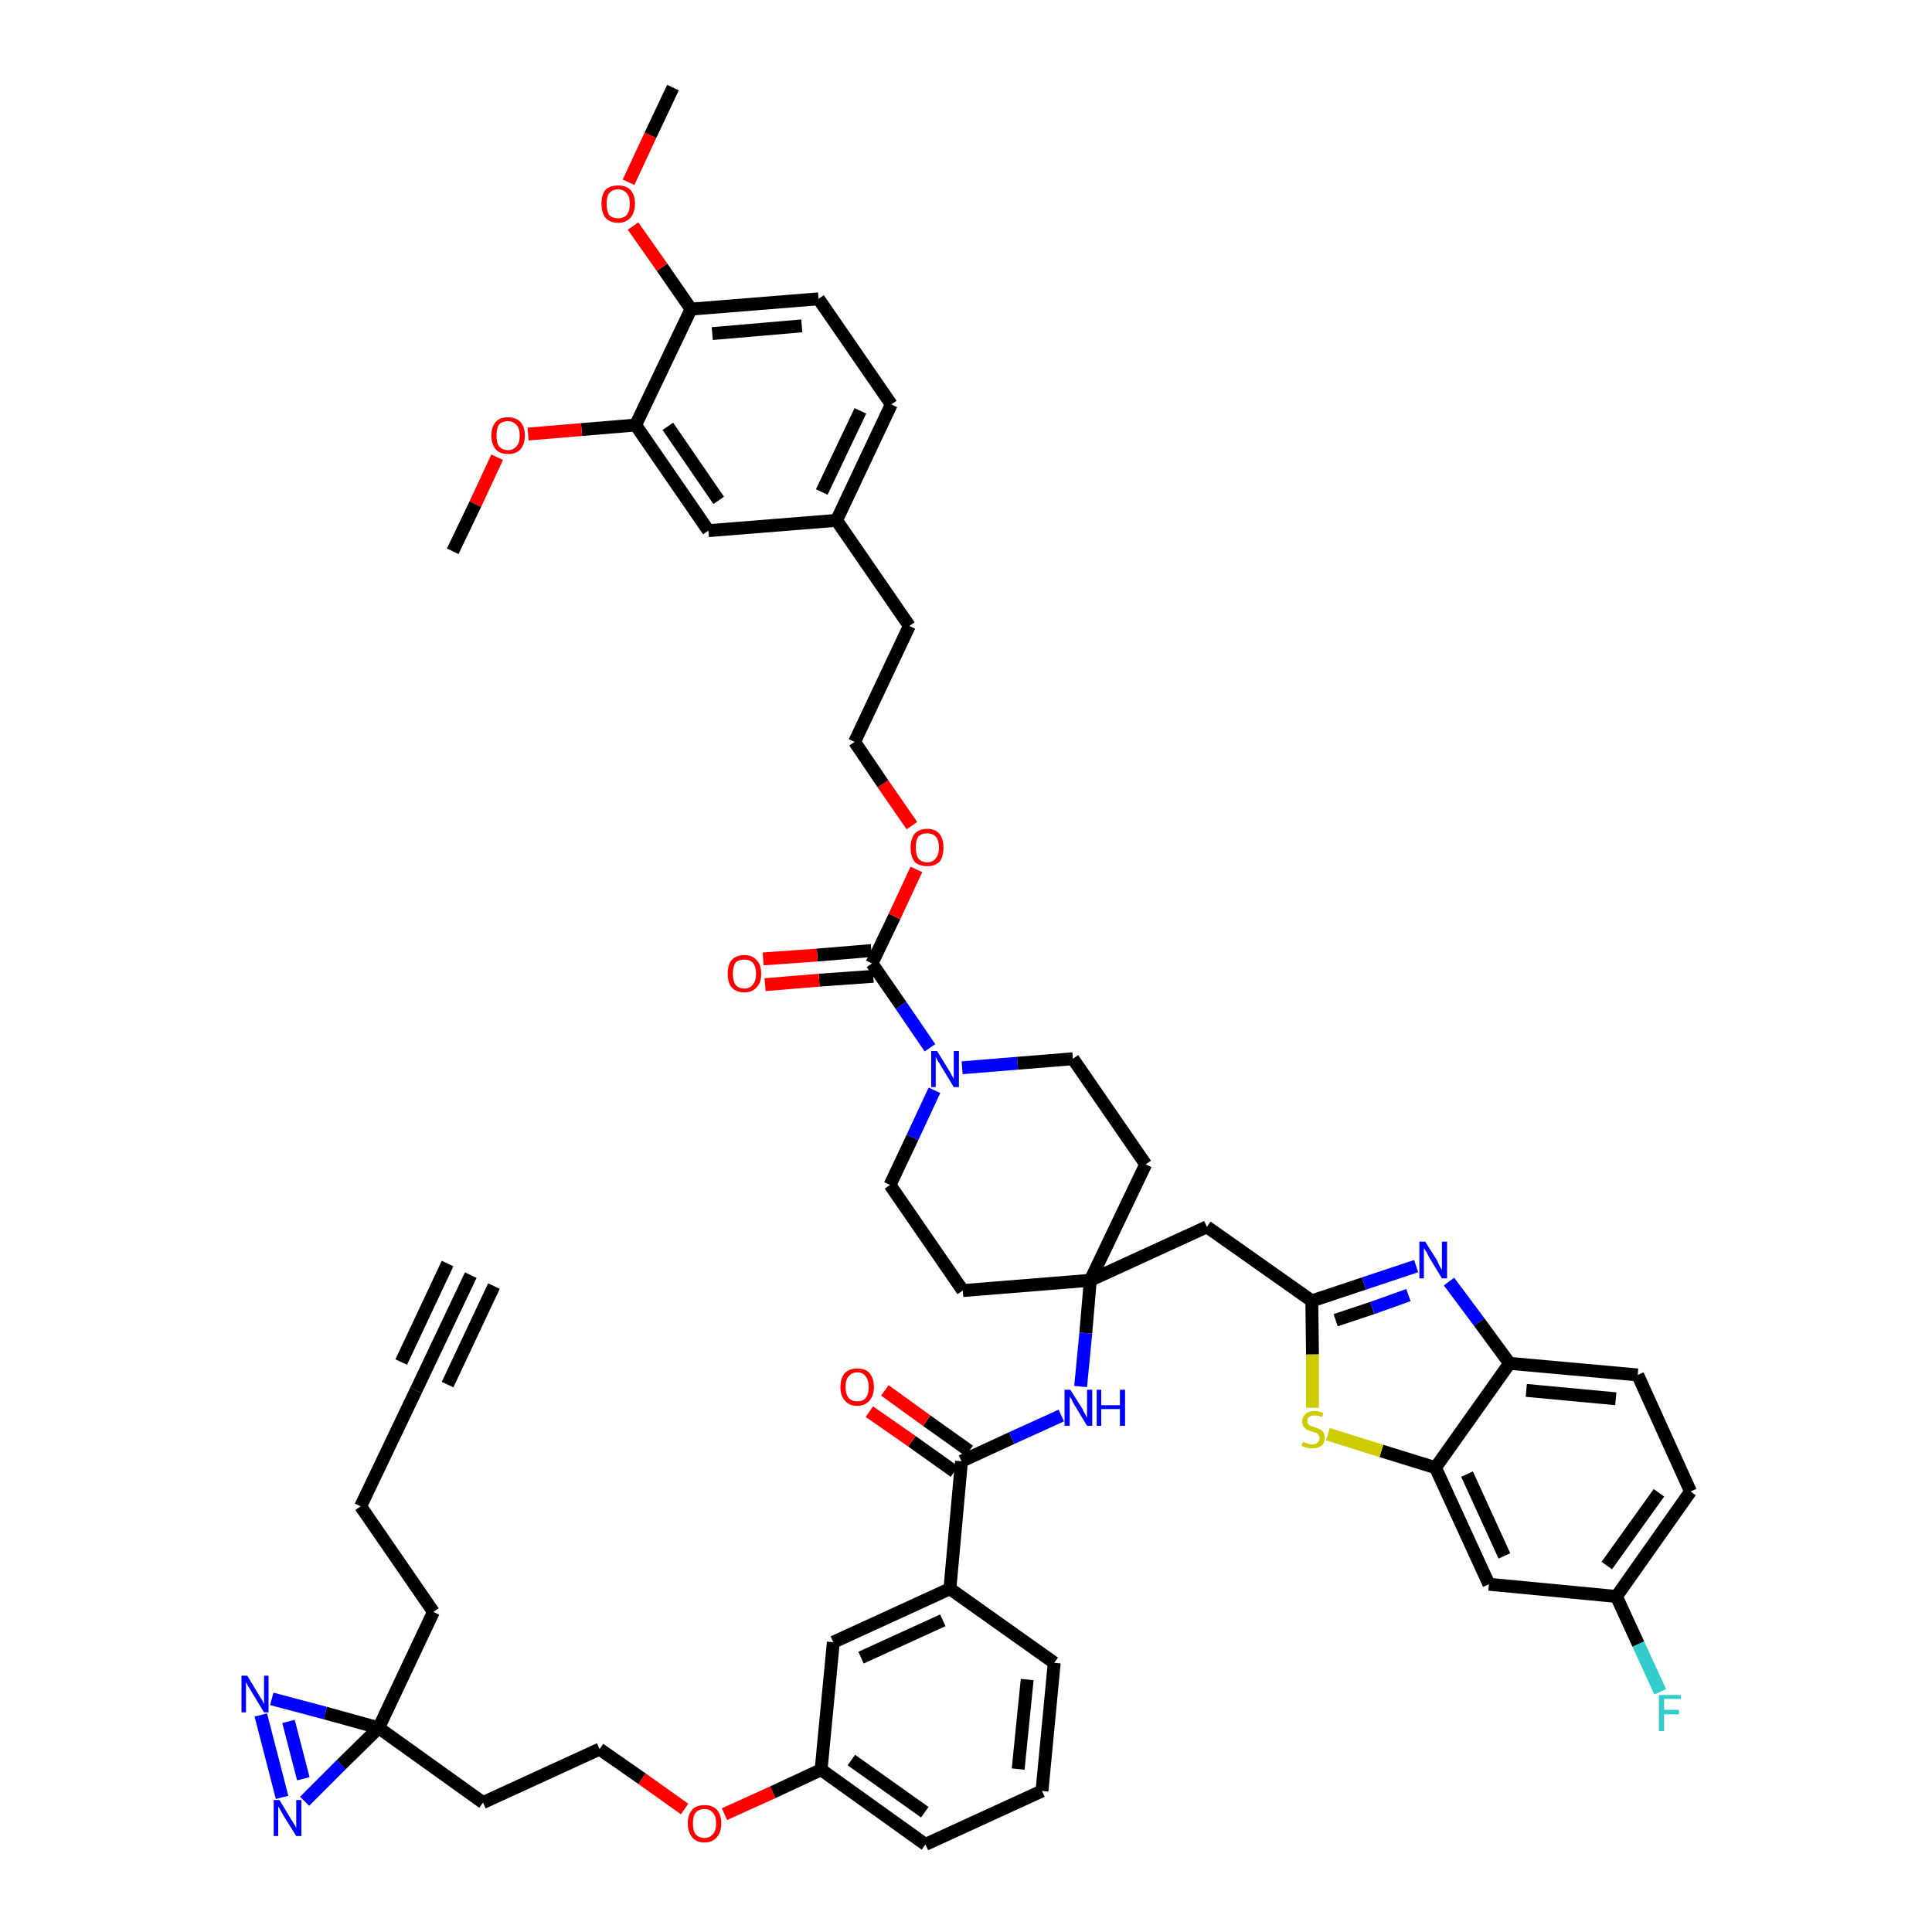 <?xml version='1.0' encoding='iso-8859-1'?>
<svg version='1.1' baseProfile='full'
              xmlns='http://www.w3.org/2000/svg'
                      xmlns:rdkit='http://www.rdkit.org/xml'
                      xmlns:xlink='http://www.w3.org/1999/xlink'
                  xml:space='preserve'
width='300px' height='300px' viewBox='0 0 300 300'>
<!-- END OF HEADER -->
<path class='bond-0 atom-0 atom-1' d='M 73.1,198.0 L 64.6,215.9' style='fill:none;fill-rule:evenodd;stroke:#000000;stroke-width:2.0px;stroke-linecap:butt;stroke-linejoin:miter;stroke-opacity:1' />
<path class='bond-0 atom-0 atom-1' d='M 69.5,196.2 L 62.3,211.5' style='fill:none;fill-rule:evenodd;stroke:#000000;stroke-width:2.0px;stroke-linecap:butt;stroke-linejoin:miter;stroke-opacity:1' />
<path class='bond-0 atom-0 atom-1' d='M 76.7,199.7 L 69.5,215.0' style='fill:none;fill-rule:evenodd;stroke:#000000;stroke-width:2.0px;stroke-linecap:butt;stroke-linejoin:miter;stroke-opacity:1' />
<path class='bond-1 atom-1 atom-2' d='M 64.6,215.9 L 56.0,233.9' style='fill:none;fill-rule:evenodd;stroke:#000000;stroke-width:2.0px;stroke-linecap:butt;stroke-linejoin:miter;stroke-opacity:1' />
<path class='bond-2 atom-2 atom-3' d='M 56.0,233.9 L 67.3,250.3' style='fill:none;fill-rule:evenodd;stroke:#000000;stroke-width:2.0px;stroke-linecap:butt;stroke-linejoin:miter;stroke-opacity:1' />
<path class='bond-3 atom-3 atom-4' d='M 67.3,250.3 L 58.8,268.3' style='fill:none;fill-rule:evenodd;stroke:#000000;stroke-width:2.0px;stroke-linecap:butt;stroke-linejoin:miter;stroke-opacity:1' />
<path class='bond-4 atom-4 atom-5' d='M 58.8,268.3 L 75.0,279.9' style='fill:none;fill-rule:evenodd;stroke:#000000;stroke-width:2.0px;stroke-linecap:butt;stroke-linejoin:miter;stroke-opacity:1' />
<path class='bond-48 atom-4 atom-49' d='M 58.8,268.3 L 50.5,266.0' style='fill:none;fill-rule:evenodd;stroke:#000000;stroke-width:2.0px;stroke-linecap:butt;stroke-linejoin:miter;stroke-opacity:1' />
<path class='bond-48 atom-4 atom-49' d='M 50.5,266.0 L 42.2,263.8' style='fill:none;fill-rule:evenodd;stroke:#0000FF;stroke-width:2.0px;stroke-linecap:butt;stroke-linejoin:miter;stroke-opacity:1' />
<path class='bond-50 atom-50 atom-4' d='M 47.3,279.7 L 53.0,274.0' style='fill:none;fill-rule:evenodd;stroke:#0000FF;stroke-width:2.0px;stroke-linecap:butt;stroke-linejoin:miter;stroke-opacity:1' />
<path class='bond-50 atom-50 atom-4' d='M 53.0,274.0 L 58.8,268.3' style='fill:none;fill-rule:evenodd;stroke:#000000;stroke-width:2.0px;stroke-linecap:butt;stroke-linejoin:miter;stroke-opacity:1' />
<path class='bond-5 atom-5 atom-6' d='M 75.0,279.9 L 93.1,271.6' style='fill:none;fill-rule:evenodd;stroke:#000000;stroke-width:2.0px;stroke-linecap:butt;stroke-linejoin:miter;stroke-opacity:1' />
<path class='bond-6 atom-6 atom-7' d='M 93.1,271.6 L 99.7,276.2' style='fill:none;fill-rule:evenodd;stroke:#000000;stroke-width:2.0px;stroke-linecap:butt;stroke-linejoin:miter;stroke-opacity:1' />
<path class='bond-6 atom-6 atom-7' d='M 99.7,276.2 L 106.3,280.9' style='fill:none;fill-rule:evenodd;stroke:#FF0000;stroke-width:2.0px;stroke-linecap:butt;stroke-linejoin:miter;stroke-opacity:1' />
<path class='bond-7 atom-7 atom-8' d='M 112.5,281.7 L 120.0,278.3' style='fill:none;fill-rule:evenodd;stroke:#FF0000;stroke-width:2.0px;stroke-linecap:butt;stroke-linejoin:miter;stroke-opacity:1' />
<path class='bond-7 atom-7 atom-8' d='M 120.0,278.3 L 127.5,274.8' style='fill:none;fill-rule:evenodd;stroke:#000000;stroke-width:2.0px;stroke-linecap:butt;stroke-linejoin:miter;stroke-opacity:1' />
<path class='bond-8 atom-8 atom-9' d='M 127.5,274.8 L 143.7,286.4' style='fill:none;fill-rule:evenodd;stroke:#000000;stroke-width:2.0px;stroke-linecap:butt;stroke-linejoin:miter;stroke-opacity:1' />
<path class='bond-8 atom-8 atom-9' d='M 132.2,273.3 L 143.6,281.4' style='fill:none;fill-rule:evenodd;stroke:#000000;stroke-width:2.0px;stroke-linecap:butt;stroke-linejoin:miter;stroke-opacity:1' />
<path class='bond-51 atom-48 atom-8' d='M 129.4,255.0 L 127.5,274.8' style='fill:none;fill-rule:evenodd;stroke:#000000;stroke-width:2.0px;stroke-linecap:butt;stroke-linejoin:miter;stroke-opacity:1' />
<path class='bond-9 atom-9 atom-10' d='M 143.7,286.4 L 161.8,278.1' style='fill:none;fill-rule:evenodd;stroke:#000000;stroke-width:2.0px;stroke-linecap:butt;stroke-linejoin:miter;stroke-opacity:1' />
<path class='bond-10 atom-10 atom-11' d='M 161.8,278.1 L 163.7,258.2' style='fill:none;fill-rule:evenodd;stroke:#000000;stroke-width:2.0px;stroke-linecap:butt;stroke-linejoin:miter;stroke-opacity:1' />
<path class='bond-10 atom-10 atom-11' d='M 158.1,274.7 L 159.5,260.8' style='fill:none;fill-rule:evenodd;stroke:#000000;stroke-width:2.0px;stroke-linecap:butt;stroke-linejoin:miter;stroke-opacity:1' />
<path class='bond-11 atom-11 atom-12' d='M 163.7,258.2 L 147.5,246.7' style='fill:none;fill-rule:evenodd;stroke:#000000;stroke-width:2.0px;stroke-linecap:butt;stroke-linejoin:miter;stroke-opacity:1' />
<path class='bond-12 atom-12 atom-13' d='M 147.5,246.7 L 149.3,226.9' style='fill:none;fill-rule:evenodd;stroke:#000000;stroke-width:2.0px;stroke-linecap:butt;stroke-linejoin:miter;stroke-opacity:1' />
<path class='bond-47 atom-12 atom-48' d='M 147.5,246.7 L 129.4,255.0' style='fill:none;fill-rule:evenodd;stroke:#000000;stroke-width:2.0px;stroke-linecap:butt;stroke-linejoin:miter;stroke-opacity:1' />
<path class='bond-47 atom-12 atom-48' d='M 146.4,251.6 L 133.7,257.4' style='fill:none;fill-rule:evenodd;stroke:#000000;stroke-width:2.0px;stroke-linecap:butt;stroke-linejoin:miter;stroke-opacity:1' />
<path class='bond-13 atom-13 atom-14' d='M 150.5,225.3 L 143.9,220.6' style='fill:none;fill-rule:evenodd;stroke:#000000;stroke-width:2.0px;stroke-linecap:butt;stroke-linejoin:miter;stroke-opacity:1' />
<path class='bond-13 atom-13 atom-14' d='M 143.9,220.6 L 137.4,215.9' style='fill:none;fill-rule:evenodd;stroke:#FF0000;stroke-width:2.0px;stroke-linecap:butt;stroke-linejoin:miter;stroke-opacity:1' />
<path class='bond-13 atom-13 atom-14' d='M 148.2,228.5 L 141.6,223.8' style='fill:none;fill-rule:evenodd;stroke:#000000;stroke-width:2.0px;stroke-linecap:butt;stroke-linejoin:miter;stroke-opacity:1' />
<path class='bond-13 atom-13 atom-14' d='M 141.6,223.8 L 135.0,219.2' style='fill:none;fill-rule:evenodd;stroke:#FF0000;stroke-width:2.0px;stroke-linecap:butt;stroke-linejoin:miter;stroke-opacity:1' />
<path class='bond-14 atom-13 atom-15' d='M 149.3,226.9 L 157.1,223.3' style='fill:none;fill-rule:evenodd;stroke:#000000;stroke-width:2.0px;stroke-linecap:butt;stroke-linejoin:miter;stroke-opacity:1' />
<path class='bond-14 atom-13 atom-15' d='M 157.1,223.3 L 164.8,219.8' style='fill:none;fill-rule:evenodd;stroke:#0000FF;stroke-width:2.0px;stroke-linecap:butt;stroke-linejoin:miter;stroke-opacity:1' />
<path class='bond-15 atom-15 atom-16' d='M 167.8,215.3 L 168.6,207.0' style='fill:none;fill-rule:evenodd;stroke:#0000FF;stroke-width:2.0px;stroke-linecap:butt;stroke-linejoin:miter;stroke-opacity:1' />
<path class='bond-15 atom-15 atom-16' d='M 168.6,207.0 L 169.3,198.8' style='fill:none;fill-rule:evenodd;stroke:#000000;stroke-width:2.0px;stroke-linecap:butt;stroke-linejoin:miter;stroke-opacity:1' />
<path class='bond-16 atom-16 atom-17' d='M 169.3,198.8 L 187.4,190.5' style='fill:none;fill-rule:evenodd;stroke:#000000;stroke-width:2.0px;stroke-linecap:butt;stroke-linejoin:miter;stroke-opacity:1' />
<path class='bond-27 atom-16 atom-28' d='M 169.3,198.8 L 149.5,200.4' style='fill:none;fill-rule:evenodd;stroke:#000000;stroke-width:2.0px;stroke-linecap:butt;stroke-linejoin:miter;stroke-opacity:1' />
<path class='bond-52 atom-47 atom-16' d='M 177.9,180.8 L 169.3,198.8' style='fill:none;fill-rule:evenodd;stroke:#000000;stroke-width:2.0px;stroke-linecap:butt;stroke-linejoin:miter;stroke-opacity:1' />
<path class='bond-17 atom-17 atom-18' d='M 187.4,190.5 L 203.7,202.0' style='fill:none;fill-rule:evenodd;stroke:#000000;stroke-width:2.0px;stroke-linecap:butt;stroke-linejoin:miter;stroke-opacity:1' />
<path class='bond-18 atom-18 atom-19' d='M 203.7,202.0 L 211.8,199.3' style='fill:none;fill-rule:evenodd;stroke:#000000;stroke-width:2.0px;stroke-linecap:butt;stroke-linejoin:miter;stroke-opacity:1' />
<path class='bond-18 atom-18 atom-19' d='M 211.8,199.3 L 219.9,196.6' style='fill:none;fill-rule:evenodd;stroke:#0000FF;stroke-width:2.0px;stroke-linecap:butt;stroke-linejoin:miter;stroke-opacity:1' />
<path class='bond-18 atom-18 atom-19' d='M 207.4,205.0 L 213.1,203.1' style='fill:none;fill-rule:evenodd;stroke:#000000;stroke-width:2.0px;stroke-linecap:butt;stroke-linejoin:miter;stroke-opacity:1' />
<path class='bond-18 atom-18 atom-19' d='M 213.1,203.1 L 218.7,201.1' style='fill:none;fill-rule:evenodd;stroke:#0000FF;stroke-width:2.0px;stroke-linecap:butt;stroke-linejoin:miter;stroke-opacity:1' />
<path class='bond-53 atom-27 atom-18' d='M 203.8,218.6 L 203.8,210.3' style='fill:none;fill-rule:evenodd;stroke:#CCCC00;stroke-width:2.0px;stroke-linecap:butt;stroke-linejoin:miter;stroke-opacity:1' />
<path class='bond-53 atom-27 atom-18' d='M 203.8,210.3 L 203.7,202.0' style='fill:none;fill-rule:evenodd;stroke:#000000;stroke-width:2.0px;stroke-linecap:butt;stroke-linejoin:miter;stroke-opacity:1' />
<path class='bond-19 atom-19 atom-20' d='M 225.0,199.0 L 229.7,205.3' style='fill:none;fill-rule:evenodd;stroke:#0000FF;stroke-width:2.0px;stroke-linecap:butt;stroke-linejoin:miter;stroke-opacity:1' />
<path class='bond-19 atom-19 atom-20' d='M 229.7,205.3 L 234.4,211.7' style='fill:none;fill-rule:evenodd;stroke:#000000;stroke-width:2.0px;stroke-linecap:butt;stroke-linejoin:miter;stroke-opacity:1' />
<path class='bond-20 atom-20 atom-21' d='M 234.4,211.7 L 254.3,213.5' style='fill:none;fill-rule:evenodd;stroke:#000000;stroke-width:2.0px;stroke-linecap:butt;stroke-linejoin:miter;stroke-opacity:1' />
<path class='bond-20 atom-20 atom-21' d='M 237.0,215.9 L 250.9,217.2' style='fill:none;fill-rule:evenodd;stroke:#000000;stroke-width:2.0px;stroke-linecap:butt;stroke-linejoin:miter;stroke-opacity:1' />
<path class='bond-55 atom-26 atom-20' d='M 222.9,227.9 L 234.4,211.7' style='fill:none;fill-rule:evenodd;stroke:#000000;stroke-width:2.0px;stroke-linecap:butt;stroke-linejoin:miter;stroke-opacity:1' />
<path class='bond-21 atom-21 atom-22' d='M 254.3,213.5 L 262.5,231.6' style='fill:none;fill-rule:evenodd;stroke:#000000;stroke-width:2.0px;stroke-linecap:butt;stroke-linejoin:miter;stroke-opacity:1' />
<path class='bond-22 atom-22 atom-23' d='M 262.5,231.6 L 251.0,247.9' style='fill:none;fill-rule:evenodd;stroke:#000000;stroke-width:2.0px;stroke-linecap:butt;stroke-linejoin:miter;stroke-opacity:1' />
<path class='bond-22 atom-22 atom-23' d='M 257.6,231.8 L 249.5,243.1' style='fill:none;fill-rule:evenodd;stroke:#000000;stroke-width:2.0px;stroke-linecap:butt;stroke-linejoin:miter;stroke-opacity:1' />
<path class='bond-23 atom-23 atom-24' d='M 251.0,247.9 L 254.4,255.3' style='fill:none;fill-rule:evenodd;stroke:#000000;stroke-width:2.0px;stroke-linecap:butt;stroke-linejoin:miter;stroke-opacity:1' />
<path class='bond-23 atom-23 atom-24' d='M 254.4,255.3 L 257.8,262.7' style='fill:none;fill-rule:evenodd;stroke:#33CCCC;stroke-width:2.0px;stroke-linecap:butt;stroke-linejoin:miter;stroke-opacity:1' />
<path class='bond-24 atom-23 atom-25' d='M 251.0,247.9 L 231.2,246.0' style='fill:none;fill-rule:evenodd;stroke:#000000;stroke-width:2.0px;stroke-linecap:butt;stroke-linejoin:miter;stroke-opacity:1' />
<path class='bond-25 atom-25 atom-26' d='M 231.2,246.0 L 222.9,227.9' style='fill:none;fill-rule:evenodd;stroke:#000000;stroke-width:2.0px;stroke-linecap:butt;stroke-linejoin:miter;stroke-opacity:1' />
<path class='bond-25 atom-25 atom-26' d='M 233.6,241.6 L 227.8,228.9' style='fill:none;fill-rule:evenodd;stroke:#000000;stroke-width:2.0px;stroke-linecap:butt;stroke-linejoin:miter;stroke-opacity:1' />
<path class='bond-26 atom-26 atom-27' d='M 222.9,227.9 L 214.5,225.3' style='fill:none;fill-rule:evenodd;stroke:#000000;stroke-width:2.0px;stroke-linecap:butt;stroke-linejoin:miter;stroke-opacity:1' />
<path class='bond-26 atom-26 atom-27' d='M 214.5,225.3 L 206.2,222.7' style='fill:none;fill-rule:evenodd;stroke:#CCCC00;stroke-width:2.0px;stroke-linecap:butt;stroke-linejoin:miter;stroke-opacity:1' />
<path class='bond-28 atom-28 atom-29' d='M 149.5,200.4 L 138.2,184.0' style='fill:none;fill-rule:evenodd;stroke:#000000;stroke-width:2.0px;stroke-linecap:butt;stroke-linejoin:miter;stroke-opacity:1' />
<path class='bond-29 atom-29 atom-30' d='M 138.2,184.0 L 141.7,176.6' style='fill:none;fill-rule:evenodd;stroke:#000000;stroke-width:2.0px;stroke-linecap:butt;stroke-linejoin:miter;stroke-opacity:1' />
<path class='bond-29 atom-29 atom-30' d='M 141.7,176.6 L 145.1,169.3' style='fill:none;fill-rule:evenodd;stroke:#0000FF;stroke-width:2.0px;stroke-linecap:butt;stroke-linejoin:miter;stroke-opacity:1' />
<path class='bond-30 atom-30 atom-31' d='M 144.4,162.7 L 139.9,156.1' style='fill:none;fill-rule:evenodd;stroke:#0000FF;stroke-width:2.0px;stroke-linecap:butt;stroke-linejoin:miter;stroke-opacity:1' />
<path class='bond-30 atom-30 atom-31' d='M 139.9,156.1 L 135.4,149.6' style='fill:none;fill-rule:evenodd;stroke:#000000;stroke-width:2.0px;stroke-linecap:butt;stroke-linejoin:miter;stroke-opacity:1' />
<path class='bond-45 atom-30 atom-46' d='M 149.4,165.8 L 158.0,165.1' style='fill:none;fill-rule:evenodd;stroke:#0000FF;stroke-width:2.0px;stroke-linecap:butt;stroke-linejoin:miter;stroke-opacity:1' />
<path class='bond-45 atom-30 atom-46' d='M 158.0,165.1 L 166.6,164.4' style='fill:none;fill-rule:evenodd;stroke:#000000;stroke-width:2.0px;stroke-linecap:butt;stroke-linejoin:miter;stroke-opacity:1' />
<path class='bond-31 atom-31 atom-32' d='M 135.3,147.6 L 126.9,148.3' style='fill:none;fill-rule:evenodd;stroke:#000000;stroke-width:2.0px;stroke-linecap:butt;stroke-linejoin:miter;stroke-opacity:1' />
<path class='bond-31 atom-31 atom-32' d='M 126.9,148.3 L 118.5,148.9' style='fill:none;fill-rule:evenodd;stroke:#FF0000;stroke-width:2.0px;stroke-linecap:butt;stroke-linejoin:miter;stroke-opacity:1' />
<path class='bond-31 atom-31 atom-32' d='M 135.6,151.6 L 127.2,152.2' style='fill:none;fill-rule:evenodd;stroke:#000000;stroke-width:2.0px;stroke-linecap:butt;stroke-linejoin:miter;stroke-opacity:1' />
<path class='bond-31 atom-31 atom-32' d='M 127.2,152.2 L 118.8,152.9' style='fill:none;fill-rule:evenodd;stroke:#FF0000;stroke-width:2.0px;stroke-linecap:butt;stroke-linejoin:miter;stroke-opacity:1' />
<path class='bond-32 atom-31 atom-33' d='M 135.4,149.6 L 138.9,142.3' style='fill:none;fill-rule:evenodd;stroke:#000000;stroke-width:2.0px;stroke-linecap:butt;stroke-linejoin:miter;stroke-opacity:1' />
<path class='bond-32 atom-31 atom-33' d='M 138.9,142.3 L 142.3,135.0' style='fill:none;fill-rule:evenodd;stroke:#FF0000;stroke-width:2.0px;stroke-linecap:butt;stroke-linejoin:miter;stroke-opacity:1' />
<path class='bond-33 atom-33 atom-34' d='M 141.6,128.2 L 137.1,121.7' style='fill:none;fill-rule:evenodd;stroke:#FF0000;stroke-width:2.0px;stroke-linecap:butt;stroke-linejoin:miter;stroke-opacity:1' />
<path class='bond-33 atom-33 atom-34' d='M 137.1,121.7 L 132.7,115.2' style='fill:none;fill-rule:evenodd;stroke:#000000;stroke-width:2.0px;stroke-linecap:butt;stroke-linejoin:miter;stroke-opacity:1' />
<path class='bond-34 atom-34 atom-35' d='M 132.7,115.2 L 141.2,97.2' style='fill:none;fill-rule:evenodd;stroke:#000000;stroke-width:2.0px;stroke-linecap:butt;stroke-linejoin:miter;stroke-opacity:1' />
<path class='bond-35 atom-35 atom-36' d='M 141.2,97.2 L 129.9,80.8' style='fill:none;fill-rule:evenodd;stroke:#000000;stroke-width:2.0px;stroke-linecap:butt;stroke-linejoin:miter;stroke-opacity:1' />
<path class='bond-36 atom-36 atom-37' d='M 129.9,80.8 L 138.4,62.8' style='fill:none;fill-rule:evenodd;stroke:#000000;stroke-width:2.0px;stroke-linecap:butt;stroke-linejoin:miter;stroke-opacity:1' />
<path class='bond-36 atom-36 atom-37' d='M 127.6,76.4 L 133.6,63.8' style='fill:none;fill-rule:evenodd;stroke:#000000;stroke-width:2.0px;stroke-linecap:butt;stroke-linejoin:miter;stroke-opacity:1' />
<path class='bond-54 atom-45 atom-36' d='M 110.0,82.4 L 129.9,80.8' style='fill:none;fill-rule:evenodd;stroke:#000000;stroke-width:2.0px;stroke-linecap:butt;stroke-linejoin:miter;stroke-opacity:1' />
<path class='bond-37 atom-37 atom-38' d='M 138.4,62.8 L 127.1,46.4' style='fill:none;fill-rule:evenodd;stroke:#000000;stroke-width:2.0px;stroke-linecap:butt;stroke-linejoin:miter;stroke-opacity:1' />
<path class='bond-38 atom-38 atom-39' d='M 127.1,46.4 L 107.3,48.0' style='fill:none;fill-rule:evenodd;stroke:#000000;stroke-width:2.0px;stroke-linecap:butt;stroke-linejoin:miter;stroke-opacity:1' />
<path class='bond-38 atom-38 atom-39' d='M 124.5,50.6 L 110.6,51.8' style='fill:none;fill-rule:evenodd;stroke:#000000;stroke-width:2.0px;stroke-linecap:butt;stroke-linejoin:miter;stroke-opacity:1' />
<path class='bond-39 atom-39 atom-40' d='M 107.3,48.0 L 102.8,41.5' style='fill:none;fill-rule:evenodd;stroke:#000000;stroke-width:2.0px;stroke-linecap:butt;stroke-linejoin:miter;stroke-opacity:1' />
<path class='bond-39 atom-39 atom-40' d='M 102.8,41.5 L 98.3,35.1' style='fill:none;fill-rule:evenodd;stroke:#FF0000;stroke-width:2.0px;stroke-linecap:butt;stroke-linejoin:miter;stroke-opacity:1' />
<path class='bond-41 atom-39 atom-42' d='M 107.3,48.0 L 98.7,66.0' style='fill:none;fill-rule:evenodd;stroke:#000000;stroke-width:2.0px;stroke-linecap:butt;stroke-linejoin:miter;stroke-opacity:1' />
<path class='bond-40 atom-40 atom-41' d='M 97.6,28.3 L 101.0,21.0' style='fill:none;fill-rule:evenodd;stroke:#FF0000;stroke-width:2.0px;stroke-linecap:butt;stroke-linejoin:miter;stroke-opacity:1' />
<path class='bond-40 atom-40 atom-41' d='M 101.0,21.0 L 104.5,13.6' style='fill:none;fill-rule:evenodd;stroke:#000000;stroke-width:2.0px;stroke-linecap:butt;stroke-linejoin:miter;stroke-opacity:1' />
<path class='bond-42 atom-42 atom-43' d='M 98.7,66.0 L 90.3,66.7' style='fill:none;fill-rule:evenodd;stroke:#000000;stroke-width:2.0px;stroke-linecap:butt;stroke-linejoin:miter;stroke-opacity:1' />
<path class='bond-42 atom-42 atom-43' d='M 90.3,66.7 L 82.0,67.4' style='fill:none;fill-rule:evenodd;stroke:#FF0000;stroke-width:2.0px;stroke-linecap:butt;stroke-linejoin:miter;stroke-opacity:1' />
<path class='bond-44 atom-42 atom-45' d='M 98.7,66.0 L 110.0,82.4' style='fill:none;fill-rule:evenodd;stroke:#000000;stroke-width:2.0px;stroke-linecap:butt;stroke-linejoin:miter;stroke-opacity:1' />
<path class='bond-44 atom-42 atom-45' d='M 103.7,66.2 L 111.6,77.7' style='fill:none;fill-rule:evenodd;stroke:#000000;stroke-width:2.0px;stroke-linecap:butt;stroke-linejoin:miter;stroke-opacity:1' />
<path class='bond-43 atom-43 atom-44' d='M 77.2,71.0 L 73.8,78.3' style='fill:none;fill-rule:evenodd;stroke:#FF0000;stroke-width:2.0px;stroke-linecap:butt;stroke-linejoin:miter;stroke-opacity:1' />
<path class='bond-43 atom-43 atom-44' d='M 73.8,78.3 L 70.3,85.6' style='fill:none;fill-rule:evenodd;stroke:#000000;stroke-width:2.0px;stroke-linecap:butt;stroke-linejoin:miter;stroke-opacity:1' />
<path class='bond-46 atom-46 atom-47' d='M 166.6,164.4 L 177.9,180.8' style='fill:none;fill-rule:evenodd;stroke:#000000;stroke-width:2.0px;stroke-linecap:butt;stroke-linejoin:miter;stroke-opacity:1' />
<path class='bond-49 atom-49 atom-50' d='M 40.5,266.3 L 43.8,279.1' style='fill:none;fill-rule:evenodd;stroke:#0000FF;stroke-width:2.0px;stroke-linecap:butt;stroke-linejoin:miter;stroke-opacity:1' />
<path class='bond-49 atom-49 atom-50' d='M 44.8,267.3 L 47.1,276.2' style='fill:none;fill-rule:evenodd;stroke:#0000FF;stroke-width:2.0px;stroke-linecap:butt;stroke-linejoin:miter;stroke-opacity:1' />
<path  class='atom-7' d='M 106.8 283.1
Q 106.8 281.8, 107.5 281.0
Q 108.1 280.3, 109.4 280.3
Q 110.6 280.3, 111.3 281.0
Q 112.0 281.8, 112.0 283.1
Q 112.0 284.5, 111.3 285.3
Q 110.6 286.1, 109.4 286.1
Q 108.1 286.1, 107.5 285.3
Q 106.8 284.5, 106.8 283.1
M 109.4 285.4
Q 110.2 285.4, 110.7 284.8
Q 111.2 284.3, 111.2 283.1
Q 111.2 282.0, 110.7 281.5
Q 110.2 280.9, 109.4 280.9
Q 108.5 280.9, 108.0 281.5
Q 107.6 282.0, 107.6 283.1
Q 107.6 284.3, 108.0 284.8
Q 108.5 285.4, 109.4 285.4
' fill='#FF0000'/>
<path  class='atom-14' d='M 130.5 215.4
Q 130.5 214.0, 131.2 213.2
Q 131.9 212.5, 133.1 212.5
Q 134.4 212.5, 135.0 213.2
Q 135.7 214.0, 135.7 215.4
Q 135.7 216.7, 135.0 217.5
Q 134.3 218.3, 133.1 218.3
Q 131.9 218.3, 131.2 217.5
Q 130.5 216.7, 130.5 215.4
M 133.1 217.6
Q 134.0 217.6, 134.4 217.1
Q 134.9 216.5, 134.9 215.4
Q 134.9 214.3, 134.4 213.7
Q 134.0 213.1, 133.1 213.1
Q 132.3 213.1, 131.8 213.7
Q 131.3 214.2, 131.3 215.4
Q 131.3 216.5, 131.8 217.1
Q 132.3 217.6, 133.1 217.6
' fill='#FF0000'/>
<path  class='atom-15' d='M 166.2 215.8
L 168.1 218.8
Q 168.2 219.1, 168.5 219.6
Q 168.8 220.1, 168.8 220.2
L 168.8 215.8
L 169.6 215.8
L 169.6 221.4
L 168.8 221.4
L 166.8 218.1
Q 166.6 217.8, 166.4 217.3
Q 166.1 216.9, 166.1 216.8
L 166.1 221.4
L 165.3 221.4
L 165.3 215.8
L 166.2 215.8
' fill='#0000FF'/>
<path  class='atom-15' d='M 170.3 215.8
L 171.0 215.8
L 171.0 218.2
L 173.9 218.2
L 173.9 215.8
L 174.7 215.8
L 174.7 221.4
L 173.9 221.4
L 173.9 218.8
L 171.0 218.8
L 171.0 221.4
L 170.3 221.4
L 170.3 215.8
' fill='#0000FF'/>
<path  class='atom-19' d='M 221.3 192.8
L 223.2 195.8
Q 223.3 196.1, 223.6 196.7
Q 223.9 197.2, 223.9 197.2
L 223.9 192.8
L 224.7 192.8
L 224.7 198.5
L 223.9 198.5
L 221.9 195.2
Q 221.7 194.8, 221.5 194.4
Q 221.2 194.0, 221.1 193.8
L 221.1 198.5
L 220.4 198.5
L 220.4 192.8
L 221.3 192.8
' fill='#0000FF'/>
<path  class='atom-24' d='M 257.6 263.2
L 261.0 263.2
L 261.0 263.8
L 258.4 263.8
L 258.4 265.5
L 260.7 265.5
L 260.7 266.2
L 258.4 266.2
L 258.4 268.8
L 257.6 268.8
L 257.6 263.2
' fill='#33CCCC'/>
<path  class='atom-27' d='M 202.3 223.9
Q 202.4 223.9, 202.6 224.0
Q 202.9 224.1, 203.2 224.2
Q 203.5 224.3, 203.7 224.3
Q 204.3 224.3, 204.6 224.0
Q 204.9 223.7, 204.9 223.3
Q 204.9 223.0, 204.7 222.8
Q 204.6 222.6, 204.4 222.5
Q 204.1 222.4, 203.7 222.3
Q 203.2 222.1, 202.9 222.0
Q 202.6 221.8, 202.4 221.5
Q 202.2 221.2, 202.2 220.7
Q 202.2 220.0, 202.7 219.6
Q 203.2 219.1, 204.1 219.1
Q 204.8 219.1, 205.5 219.4
L 205.3 220.0
Q 204.6 219.8, 204.1 219.8
Q 203.6 219.8, 203.3 220.0
Q 203.0 220.2, 203.0 220.6
Q 203.0 220.9, 203.1 221.1
Q 203.3 221.3, 203.5 221.4
Q 203.8 221.5, 204.1 221.6
Q 204.6 221.8, 204.9 221.9
Q 205.3 222.1, 205.5 222.4
Q 205.7 222.7, 205.7 223.3
Q 205.7 224.1, 205.2 224.5
Q 204.6 224.9, 203.8 224.9
Q 203.3 224.9, 202.9 224.8
Q 202.5 224.7, 202.1 224.5
L 202.3 223.9
' fill='#CCCC00'/>
<path  class='atom-30' d='M 145.5 163.2
L 147.3 166.1
Q 147.5 166.4, 147.8 167.0
Q 148.1 167.5, 148.1 167.5
L 148.1 163.2
L 148.9 163.2
L 148.9 168.8
L 148.1 168.8
L 146.1 165.5
Q 145.9 165.1, 145.6 164.7
Q 145.4 164.3, 145.3 164.1
L 145.3 168.8
L 144.6 168.8
L 144.6 163.2
L 145.5 163.2
' fill='#0000FF'/>
<path  class='atom-32' d='M 113.0 151.2
Q 113.0 149.8, 113.6 149.1
Q 114.3 148.3, 115.6 148.3
Q 116.8 148.3, 117.5 149.1
Q 118.2 149.8, 118.2 151.2
Q 118.2 152.6, 117.5 153.3
Q 116.8 154.1, 115.6 154.1
Q 114.3 154.1, 113.6 153.3
Q 113.0 152.6, 113.0 151.2
M 115.6 153.5
Q 116.4 153.5, 116.9 152.9
Q 117.4 152.3, 117.4 151.2
Q 117.4 150.1, 116.9 149.5
Q 116.4 149.0, 115.6 149.0
Q 114.7 149.0, 114.2 149.5
Q 113.8 150.1, 113.8 151.2
Q 113.8 152.3, 114.2 152.9
Q 114.7 153.5, 115.6 153.5
' fill='#FF0000'/>
<path  class='atom-33' d='M 141.4 131.6
Q 141.4 130.3, 142.0 129.5
Q 142.7 128.7, 144.0 128.7
Q 145.2 128.7, 145.9 129.5
Q 146.5 130.3, 146.5 131.6
Q 146.5 133.0, 145.9 133.8
Q 145.2 134.5, 144.0 134.5
Q 142.7 134.5, 142.0 133.8
Q 141.4 133.0, 141.4 131.6
M 144.0 133.9
Q 144.8 133.9, 145.3 133.3
Q 145.8 132.7, 145.8 131.6
Q 145.8 130.5, 145.3 129.9
Q 144.8 129.4, 144.0 129.4
Q 143.1 129.4, 142.6 129.9
Q 142.2 130.5, 142.2 131.6
Q 142.2 132.7, 142.6 133.3
Q 143.1 133.9, 144.0 133.9
' fill='#FF0000'/>
<path  class='atom-40' d='M 93.4 31.6
Q 93.4 30.3, 94.0 29.5
Q 94.7 28.8, 96.0 28.8
Q 97.2 28.8, 97.9 29.5
Q 98.6 30.3, 98.6 31.6
Q 98.6 33.0, 97.9 33.8
Q 97.2 34.6, 96.0 34.6
Q 94.7 34.6, 94.0 33.8
Q 93.4 33.0, 93.4 31.6
M 96.0 33.9
Q 96.8 33.9, 97.3 33.4
Q 97.8 32.8, 97.8 31.6
Q 97.8 30.5, 97.3 30.0
Q 96.8 29.4, 96.0 29.4
Q 95.1 29.4, 94.6 30.0
Q 94.2 30.5, 94.2 31.6
Q 94.2 32.8, 94.6 33.4
Q 95.1 33.9, 96.0 33.9
' fill='#FF0000'/>
<path  class='atom-43' d='M 76.3 67.6
Q 76.3 66.3, 77.0 65.5
Q 77.6 64.8, 78.9 64.8
Q 80.1 64.8, 80.8 65.5
Q 81.5 66.3, 81.5 67.6
Q 81.5 69.0, 80.8 69.8
Q 80.1 70.5, 78.9 70.5
Q 77.6 70.5, 77.0 69.8
Q 76.3 69.0, 76.3 67.6
M 78.9 69.9
Q 79.7 69.9, 80.2 69.3
Q 80.7 68.8, 80.7 67.6
Q 80.7 66.5, 80.2 66.0
Q 79.7 65.4, 78.9 65.4
Q 78.0 65.4, 77.5 65.9
Q 77.1 66.5, 77.1 67.6
Q 77.1 68.8, 77.5 69.3
Q 78.0 69.9, 78.9 69.9
' fill='#FF0000'/>
<path  class='atom-49' d='M 38.4 260.2
L 40.2 263.2
Q 40.4 263.5, 40.7 264.0
Q 41.0 264.6, 41.0 264.6
L 41.0 260.2
L 41.7 260.2
L 41.7 265.9
L 41.0 265.9
L 39.0 262.6
Q 38.8 262.2, 38.5 261.8
Q 38.3 261.3, 38.2 261.2
L 38.2 265.9
L 37.5 265.9
L 37.5 260.2
L 38.4 260.2
' fill='#0000FF'/>
<path  class='atom-50' d='M 43.4 279.5
L 45.2 282.5
Q 45.4 282.8, 45.7 283.3
Q 46.0 283.8, 46.0 283.9
L 46.0 279.5
L 46.8 279.5
L 46.8 285.1
L 46.0 285.1
L 44.0 281.9
Q 43.8 281.5, 43.5 281.0
Q 43.3 280.6, 43.2 280.5
L 43.2 285.1
L 42.5 285.1
L 42.5 279.5
L 43.4 279.5
' fill='#0000FF'/>
</svg>
